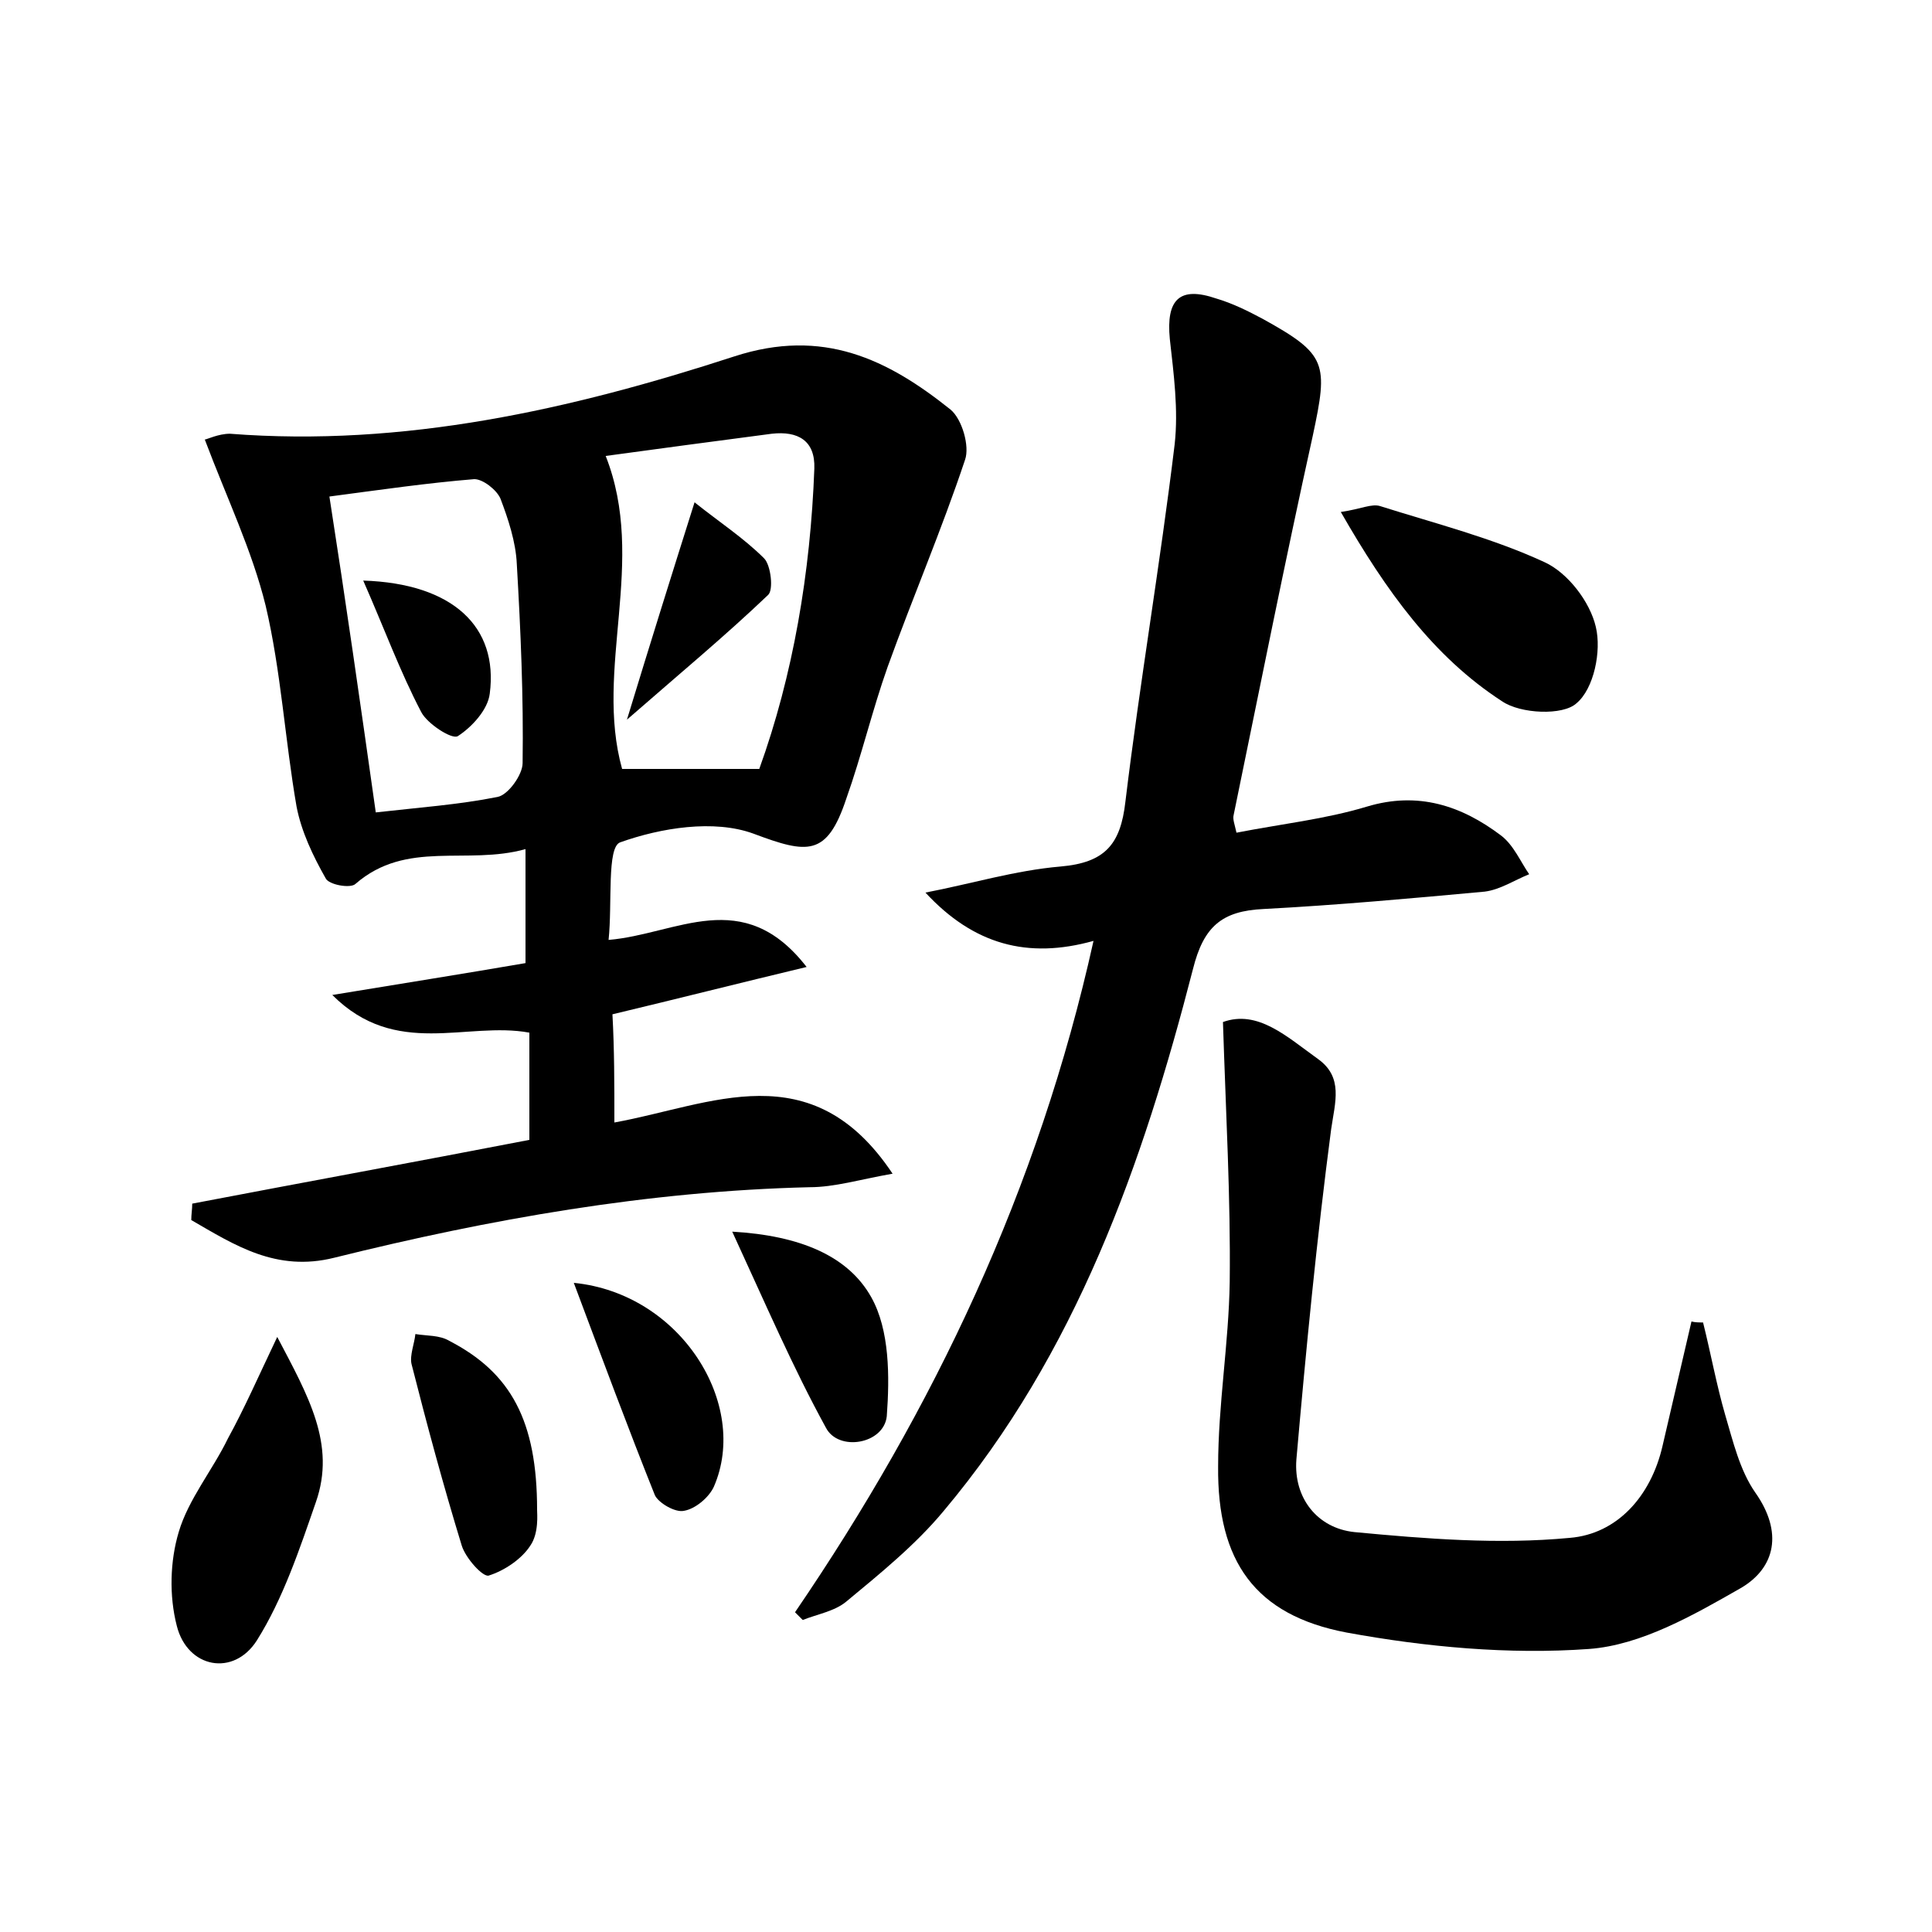 <?xml version="1.0" encoding="utf-8"?>
<!-- Generator: Adobe Illustrator 22.0.0, SVG Export Plug-In . SVG Version: 6.00 Build 0)  -->
<svg version="1.1" id="图层_1" xmlns="http://www.w3.org/2000/svg" xmlns:xlink="http://www.w3.org/1999/xlink" x="0px" y="0px"
	 viewBox="0 0 200 200" style="enable-background:new 0 0 200 200;" xml:space="preserve">
<style type="text/css">
	.st0{fill:#FFFFFF;}
</style>
<g>
	
	<path d="M63.6,116.2c10-1.8,20.4-7.3,28.8,5.3c-3.4,0.6-6,1.4-8.6,1.4c-16.7,0.4-33.1,3.3-49.2,7.3c-6,1.5-10.3-1.3-14.8-3.9
		c0-0.6,0.1-1.1,0.1-1.7c11.5-2.2,23-4.3,34.9-6.6c0-3.6,0-7.2,0-11.1c-6.5-1.2-13.8,2.7-20.4-3.9c7.3-1.2,13.6-2.2,20-3.3
		c0-3.9,0-7.3,0-11.8c-6.1,1.7-12.3-1-17.6,3.6c-0.5,0.5-2.8,0.1-3.1-0.6c-1.3-2.3-2.5-4.8-3-7.4c-1.2-6.9-1.6-14-3.2-20.8
		c-1.4-5.7-4-11.1-6.3-17.2c0.2,0,1.4-0.6,2.6-0.6c18,1.4,35.3-2.5,52.2-8c9.2-3,15.9,0.3,22.4,5.5c1.2,1,2,3.8,1.5,5.2
		c-2.4,7.2-5.4,14.2-8,21.4c-1.6,4.5-2.7,9.2-4.3,13.7c-2,6-4,5.7-9.6,3.6c-4.1-1.5-9.6-0.6-13.8,0.9c-1.4,0.5-0.8,6.3-1.2,10.1
		c7.1-0.6,13.9-5.7,20.5,2.8c-7.1,1.7-13.4,3.3-20.1,4.9C63.6,108.7,63.6,112.1,63.6,116.2z M78.6,79.6c3.5-9.7,5.3-20.3,5.7-31.1
		c0.1-2.9-1.7-3.9-4.4-3.6c-6.1,0.8-12.1,1.6-17.2,2.3c4.3,10.9-1.2,22,1.7,32.4C69,79.6,73.5,79.6,78.6,79.6z M38.9,84.1
		c4.4-0.5,8.6-0.8,12.6-1.6c1.1-0.2,2.6-2.3,2.6-3.5c0.1-6.9-0.2-13.7-0.6-20.6c-0.1-2.3-0.9-4.7-1.7-6.8c-0.4-0.9-1.8-2-2.7-2
		c-4.9,0.4-9.7,1.1-15,1.8C35.8,62.3,37.3,72.8,38.9,84.1z"/>
	<path d="M82.3,166.9c14.4-21.1,25.2-43.8,30.9-69.5c-6.8,1.9-12.4,0.4-17.4-5c4.7-0.9,9.3-2.3,14-2.7c4.6-0.4,6.2-2.3,6.7-6.7
		c1.5-12.4,3.6-24.6,5.1-37c0.4-3.6-0.1-7.3-0.5-10.9c-0.4-4.1,1-5.5,4.8-4.2c1.7,0.5,3.3,1.3,4.8,2.1c6.7,3.7,6.8,4.6,5.2,12.1
		c-2.9,13.1-5.5,26.2-8.2,39.3c-0.1,0.4,0.1,0.9,0.3,1.8c4.6-0.9,9.2-1.4,13.5-2.7c5.3-1.6,9.8-0.1,13.9,3c1.3,1,2,2.7,2.9,4
		c-1.5,0.6-3,1.6-4.6,1.8c-7.6,0.7-15.3,1.4-22.9,1.8c-4.3,0.2-6.2,1.8-7.3,6.2c-5.2,20.2-12.1,39.8-25.8,56.1
		c-2.9,3.5-6.6,6.5-10.1,9.4c-1.2,1-3,1.3-4.5,1.9C82.9,167.5,82.6,167.2,82.3,166.9z"/>
	<path d="M176.3,136.9c0.8,3.2,1.4,6.5,2.3,9.6c0.8,2.7,1.5,5.7,3.1,8c2.9,4.1,2.1,7.8-1.5,9.9c-4.9,2.8-10.3,5.9-15.7,6.3
		c-8.3,0.6-16.9-0.2-25.1-1.7c-9.5-1.8-13.4-7.4-13.3-17.2c0-6.4,1.1-12.7,1.2-19.1c0.1-8.7-0.4-17.4-0.7-26.9
		c3.6-1.3,6.6,1.5,9.8,3.8c2.7,1.9,1.8,4.5,1.4,7.3c-1.5,11.4-2.6,22.8-3.6,34.2c-0.3,4,2.2,7.1,6,7.5c7.4,0.7,14.9,1.3,22.3,0.6
		c4.9-0.4,8.4-4.3,9.6-9.5c1-4.3,2-8.6,3-12.9C175.5,136.9,175.9,136.9,176.3,136.9z"/>
	<path d="M138.8,53c2.1-0.3,3.2-0.9,4.1-0.6c5.7,1.8,11.6,3.3,17,5.8c2.4,1.1,4.7,4.1,5.3,6.7c0.6,2.5-0.2,6.4-2,7.9
		c-1.4,1.3-5.8,1.1-7.7-0.2C148.4,68,143.5,61.2,138.8,53z"/>
	<path d="M28.7,138.4c3.2,6.1,6.1,11.1,4,17.1c-1.7,4.9-3.4,10-6.1,14.3c-2.4,3.8-7.2,2.9-8.3-1.5c-0.8-3.1-0.7-6.7,0.2-9.7
		c1-3.4,3.5-6.4,5.1-9.7C25.3,145.8,26.7,142.6,28.7,138.4z"/>
	<path d="M55.6,156.3c0,0.4,0.2,2.4-0.7,3.7c-0.9,1.4-2.7,2.6-4.3,3.1c-0.6,0.2-2.4-1.8-2.8-3.1c-1.9-6.2-3.6-12.5-5.2-18.8
		c-0.2-0.9,0.3-2.1,0.4-3.1c1.2,0.2,2.5,0.1,3.5,0.7C52.9,142.1,55.6,147.1,55.6,156.3z"/>
	<path d="M75.8,127.5c7,0.4,12,2.5,14.4,6.8c1.9,3.4,1.9,8.2,1.6,12.3c-0.3,2.9-5,3.7-6.3,1.2C82.1,141.6,79.3,135.1,75.8,127.5z"/>
	<path d="M59.4,132.8c11.1,1.1,18.2,12.6,14.5,21.1c-0.5,1.1-1.9,2.3-3.1,2.5c-0.9,0.2-2.6-0.8-3-1.6
		C65,147.8,62.4,140.8,59.4,132.8z"/>
	
	
	<path d="M64.9,74.5c2.5-8.2,4.6-14.9,7-22.5c2.5,2,5.1,3.7,7.2,5.8c0.7,0.7,1,3.3,0.4,3.8C75.1,65.8,70.4,69.7,64.9,74.5z"/>
	<path d="M37.6,60.1c9.3,0.3,14,4.8,13.1,11.7c-0.2,1.7-1.9,3.5-3.3,4.4c-0.6,0.4-3.2-1.3-3.8-2.5C41.4,69.5,39.8,65.1,37.6,60.1z"
		/>
</g>
</svg>
